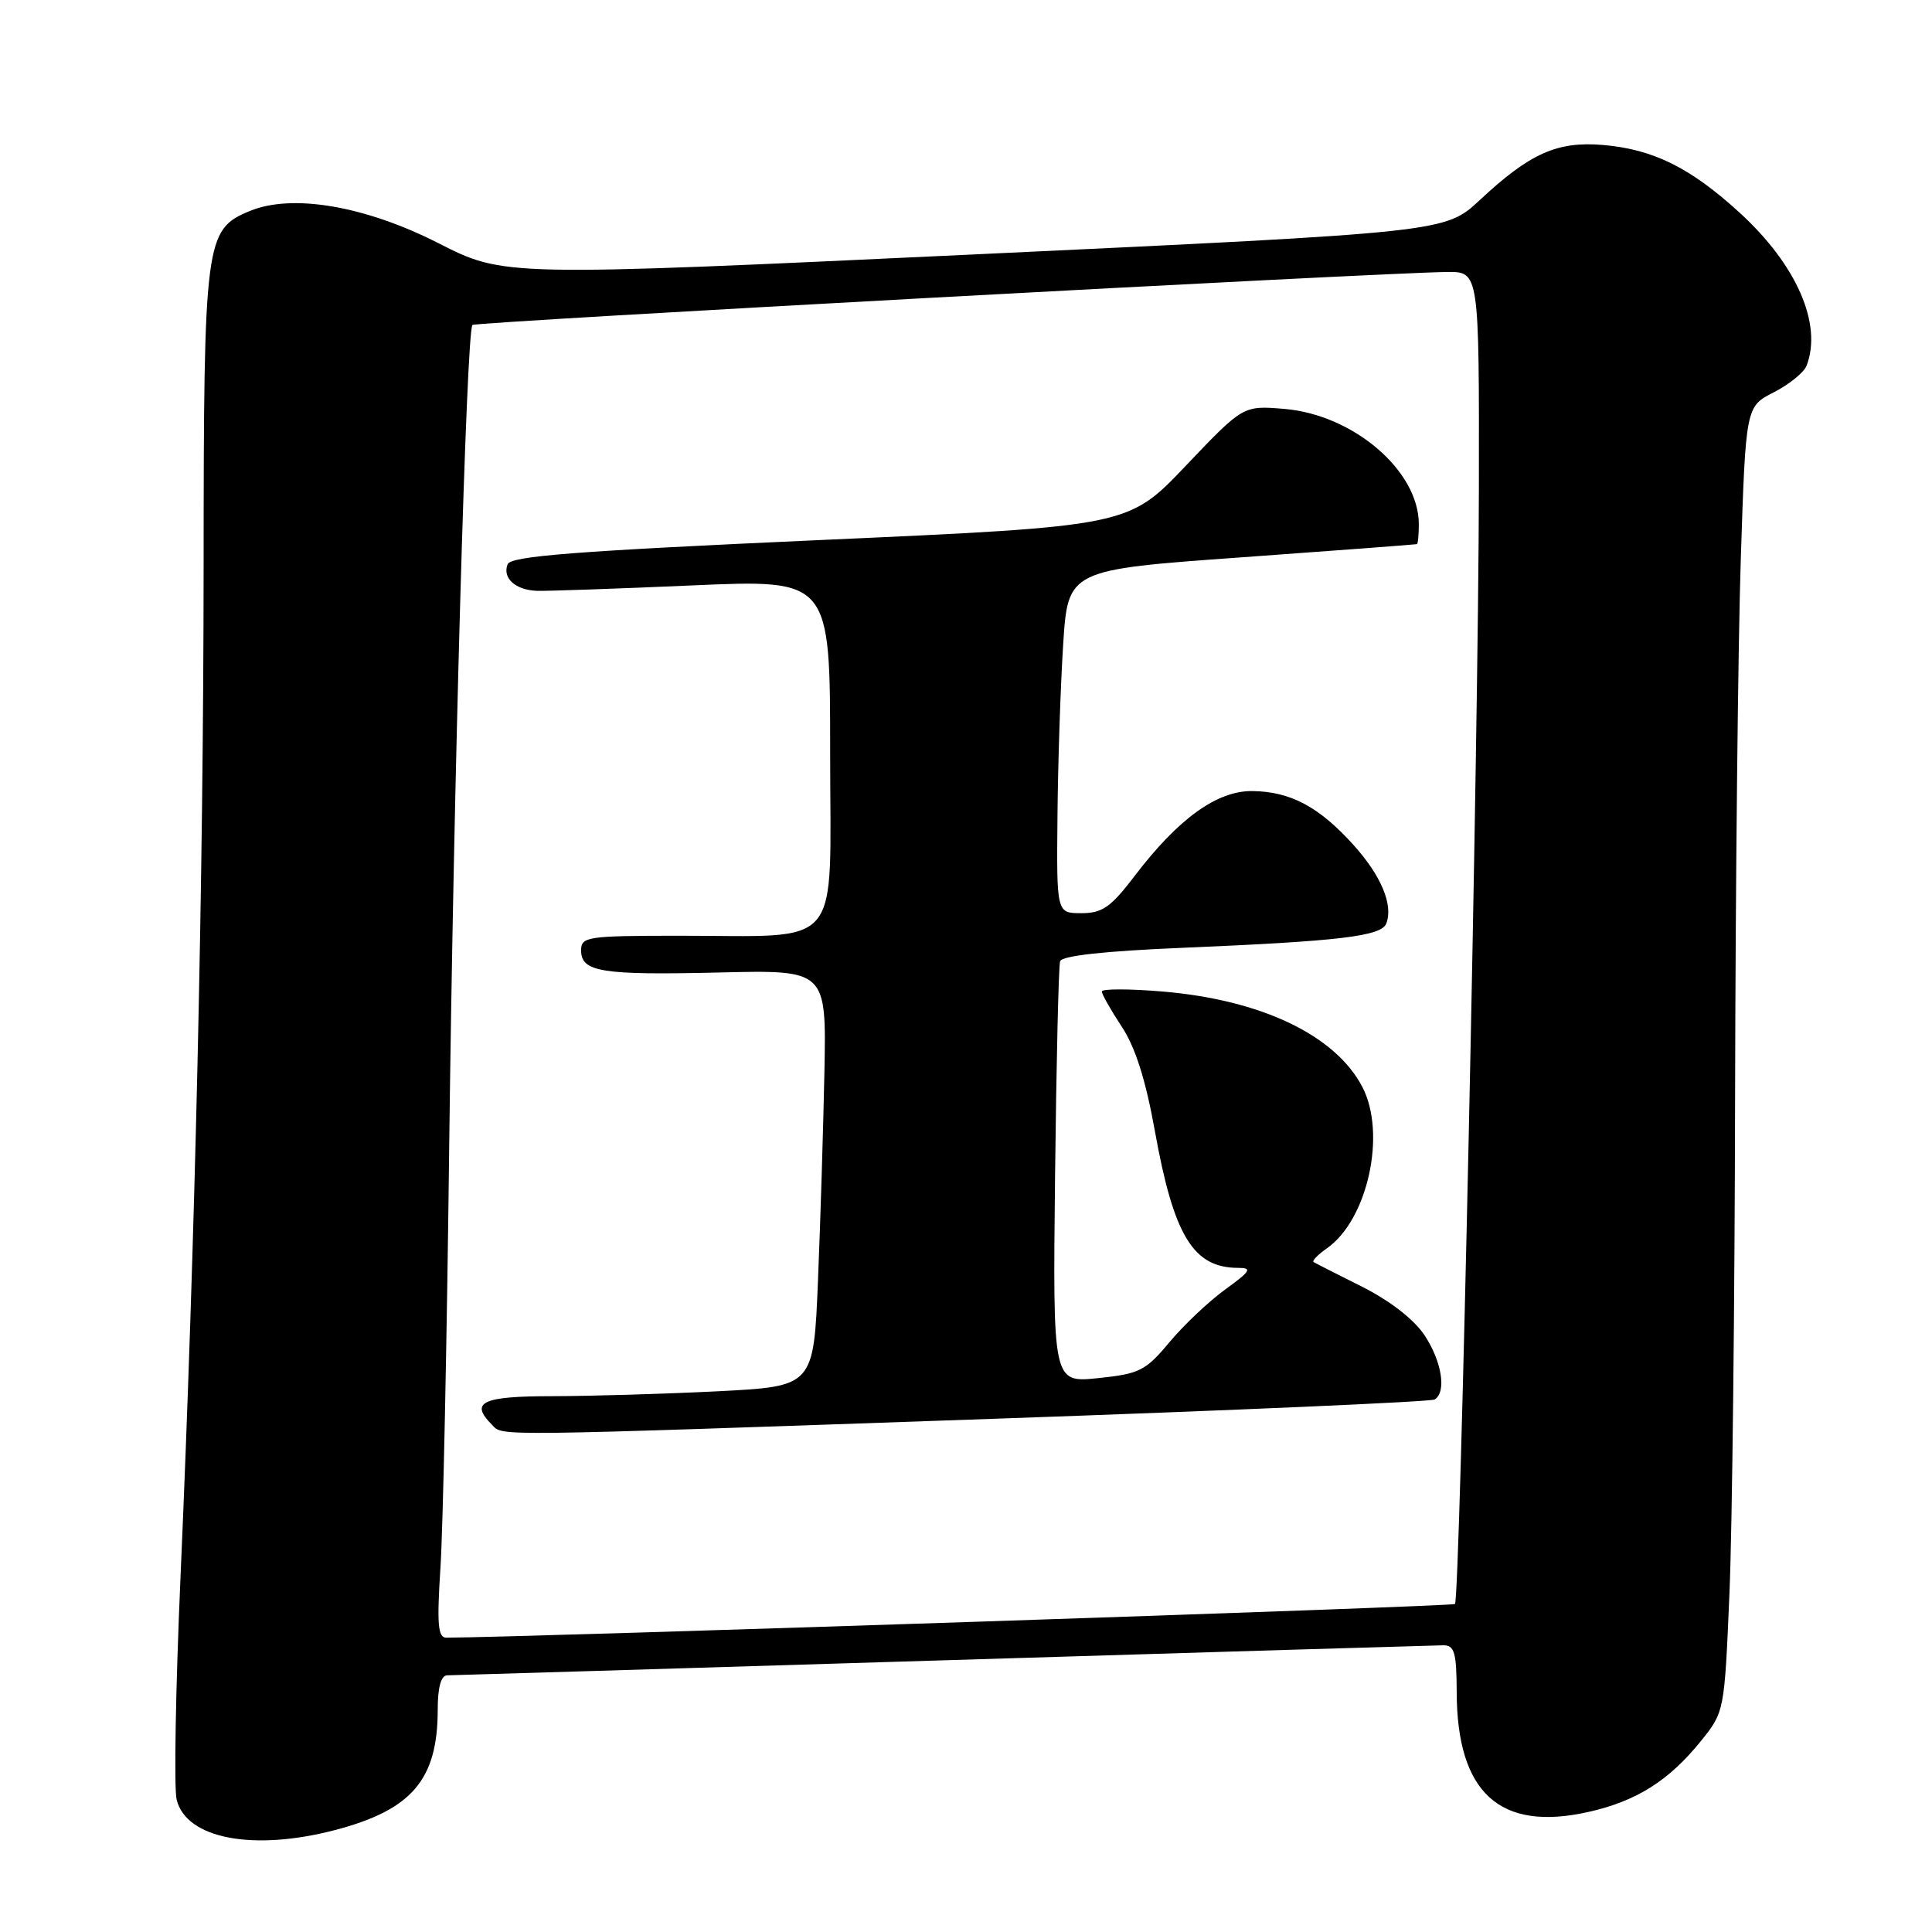 <?xml version="1.0" encoding="UTF-8" standalone="no"?>
<!DOCTYPE svg PUBLIC "-//W3C//DTD SVG 1.1//EN" "http://www.w3.org/Graphics/SVG/1.1/DTD/svg11.dtd" >
<svg xmlns="http://www.w3.org/2000/svg" xmlns:xlink="http://www.w3.org/1999/xlink" version="1.1" viewBox="0 0 256 256">
 <g >
 <path fill="currentColor"
d=" M 44.32 242.51 C 54.57 239.84 58.00 235.83 58.00 226.53 C 58.00 223.58 58.44 222.00 59.25 221.99 C 59.94 221.98 89.52 221.09 125.00 220.00 C 160.48 218.91 190.29 218.02 191.25 218.01 C 192.73 218.00 193.00 218.97 193.02 224.25 C 193.07 237.57 198.73 242.72 210.44 240.10 C 216.84 238.67 221.15 235.95 225.41 230.66 C 228.49 226.83 228.50 226.74 229.16 211.16 C 229.53 202.55 229.86 172.78 229.91 145.00 C 229.96 117.22 230.30 85.36 230.66 74.19 C 231.32 53.88 231.32 53.88 235.04 51.98 C 237.08 50.94 239.03 49.35 239.38 48.46 C 241.50 42.94 238.06 35.09 230.52 28.19 C 223.98 22.21 219.06 19.78 212.41 19.21 C 206.34 18.70 202.73 20.30 196.09 26.50 C 191.50 30.78 191.50 30.78 129.13 33.71 C 66.77 36.64 66.77 36.64 58.09 32.22 C 48.38 27.28 38.72 25.63 33.10 27.96 C 27.17 30.41 27.00 31.74 26.98 75.15 C 26.96 116.59 25.86 164.67 23.91 209.17 C 23.27 223.84 23.04 237.03 23.41 238.48 C 24.70 243.63 33.50 245.32 44.32 242.51 Z  M 58.36 207.75 C 58.70 202.66 59.22 177.57 59.52 152.00 C 60.09 104.38 61.80 43.86 62.60 43.06 C 63.03 42.64 182.77 36.13 191.75 36.04 C 196.00 36.00 196.00 36.00 195.96 64.75 C 195.92 97.43 193.46 211.87 192.79 212.54 C 192.47 212.87 69.15 216.97 59.13 217.00 C 58.03 217.00 57.88 215.21 58.36 207.75 Z  M 131.85 187.99 C 163.40 186.89 189.61 185.74 190.10 185.44 C 191.70 184.45 191.05 180.37 188.74 176.90 C 187.35 174.82 184.15 172.34 180.49 170.50 C 177.19 168.85 174.30 167.38 174.06 167.23 C 173.82 167.08 174.61 166.26 175.82 165.41 C 181.22 161.63 183.73 150.26 180.54 144.07 C 176.98 137.18 167.14 132.48 154.03 131.38 C 149.61 131.01 146.00 131.01 146.00 131.38 C 146.00 131.74 147.18 133.83 148.62 136.01 C 150.43 138.74 151.80 143.04 153.02 149.83 C 155.52 163.75 158.10 168.00 164.08 168.00 C 165.97 168.00 165.71 168.43 162.35 170.86 C 160.17 172.44 156.84 175.59 154.95 177.86 C 151.79 181.64 150.99 182.04 145.50 182.61 C 139.50 183.23 139.50 183.23 139.80 155.87 C 139.97 140.81 140.27 127.99 140.47 127.37 C 140.71 126.64 146.37 126.02 156.67 125.59 C 177.54 124.71 183.04 124.06 183.69 122.37 C 184.64 119.89 183.01 116.02 179.30 111.91 C 174.77 106.90 170.99 104.89 165.97 104.82 C 161.30 104.75 156.16 108.44 150.40 116.00 C 147.19 120.22 146.07 121.00 143.29 121.00 C 140.00 121.00 140.00 121.00 140.12 108.25 C 140.18 101.24 140.52 91.00 140.87 85.50 C 141.50 75.50 141.50 75.50 164.50 73.85 C 177.15 72.94 187.61 72.15 187.75 72.10 C 187.89 72.04 188.00 70.85 188.00 69.45 C 188.00 62.37 179.32 54.94 170.16 54.18 C 164.72 53.73 164.72 53.73 157.11 61.73 C 149.50 69.73 149.50 69.73 108.64 71.56 C 76.27 73.02 67.68 73.68 67.26 74.77 C 66.55 76.61 68.29 78.18 71.15 78.29 C 72.44 78.33 81.71 78.01 91.75 77.57 C 110.00 76.77 110.00 76.77 110.00 99.75 C 110.00 126.38 112.01 123.97 89.75 123.99 C 77.82 124.00 77.00 124.12 77.00 125.93 C 77.00 128.80 79.71 129.23 95.34 128.86 C 109.50 128.52 109.50 128.52 109.24 142.01 C 109.09 149.43 108.71 161.85 108.39 169.60 C 107.81 183.70 107.81 183.70 95.15 184.35 C 88.19 184.70 78.34 184.99 73.25 185.00 C 63.85 185.00 62.19 185.79 65.20 188.80 C 66.72 190.32 64.17 190.35 131.85 187.99 Z "/>
</g>
</svg>